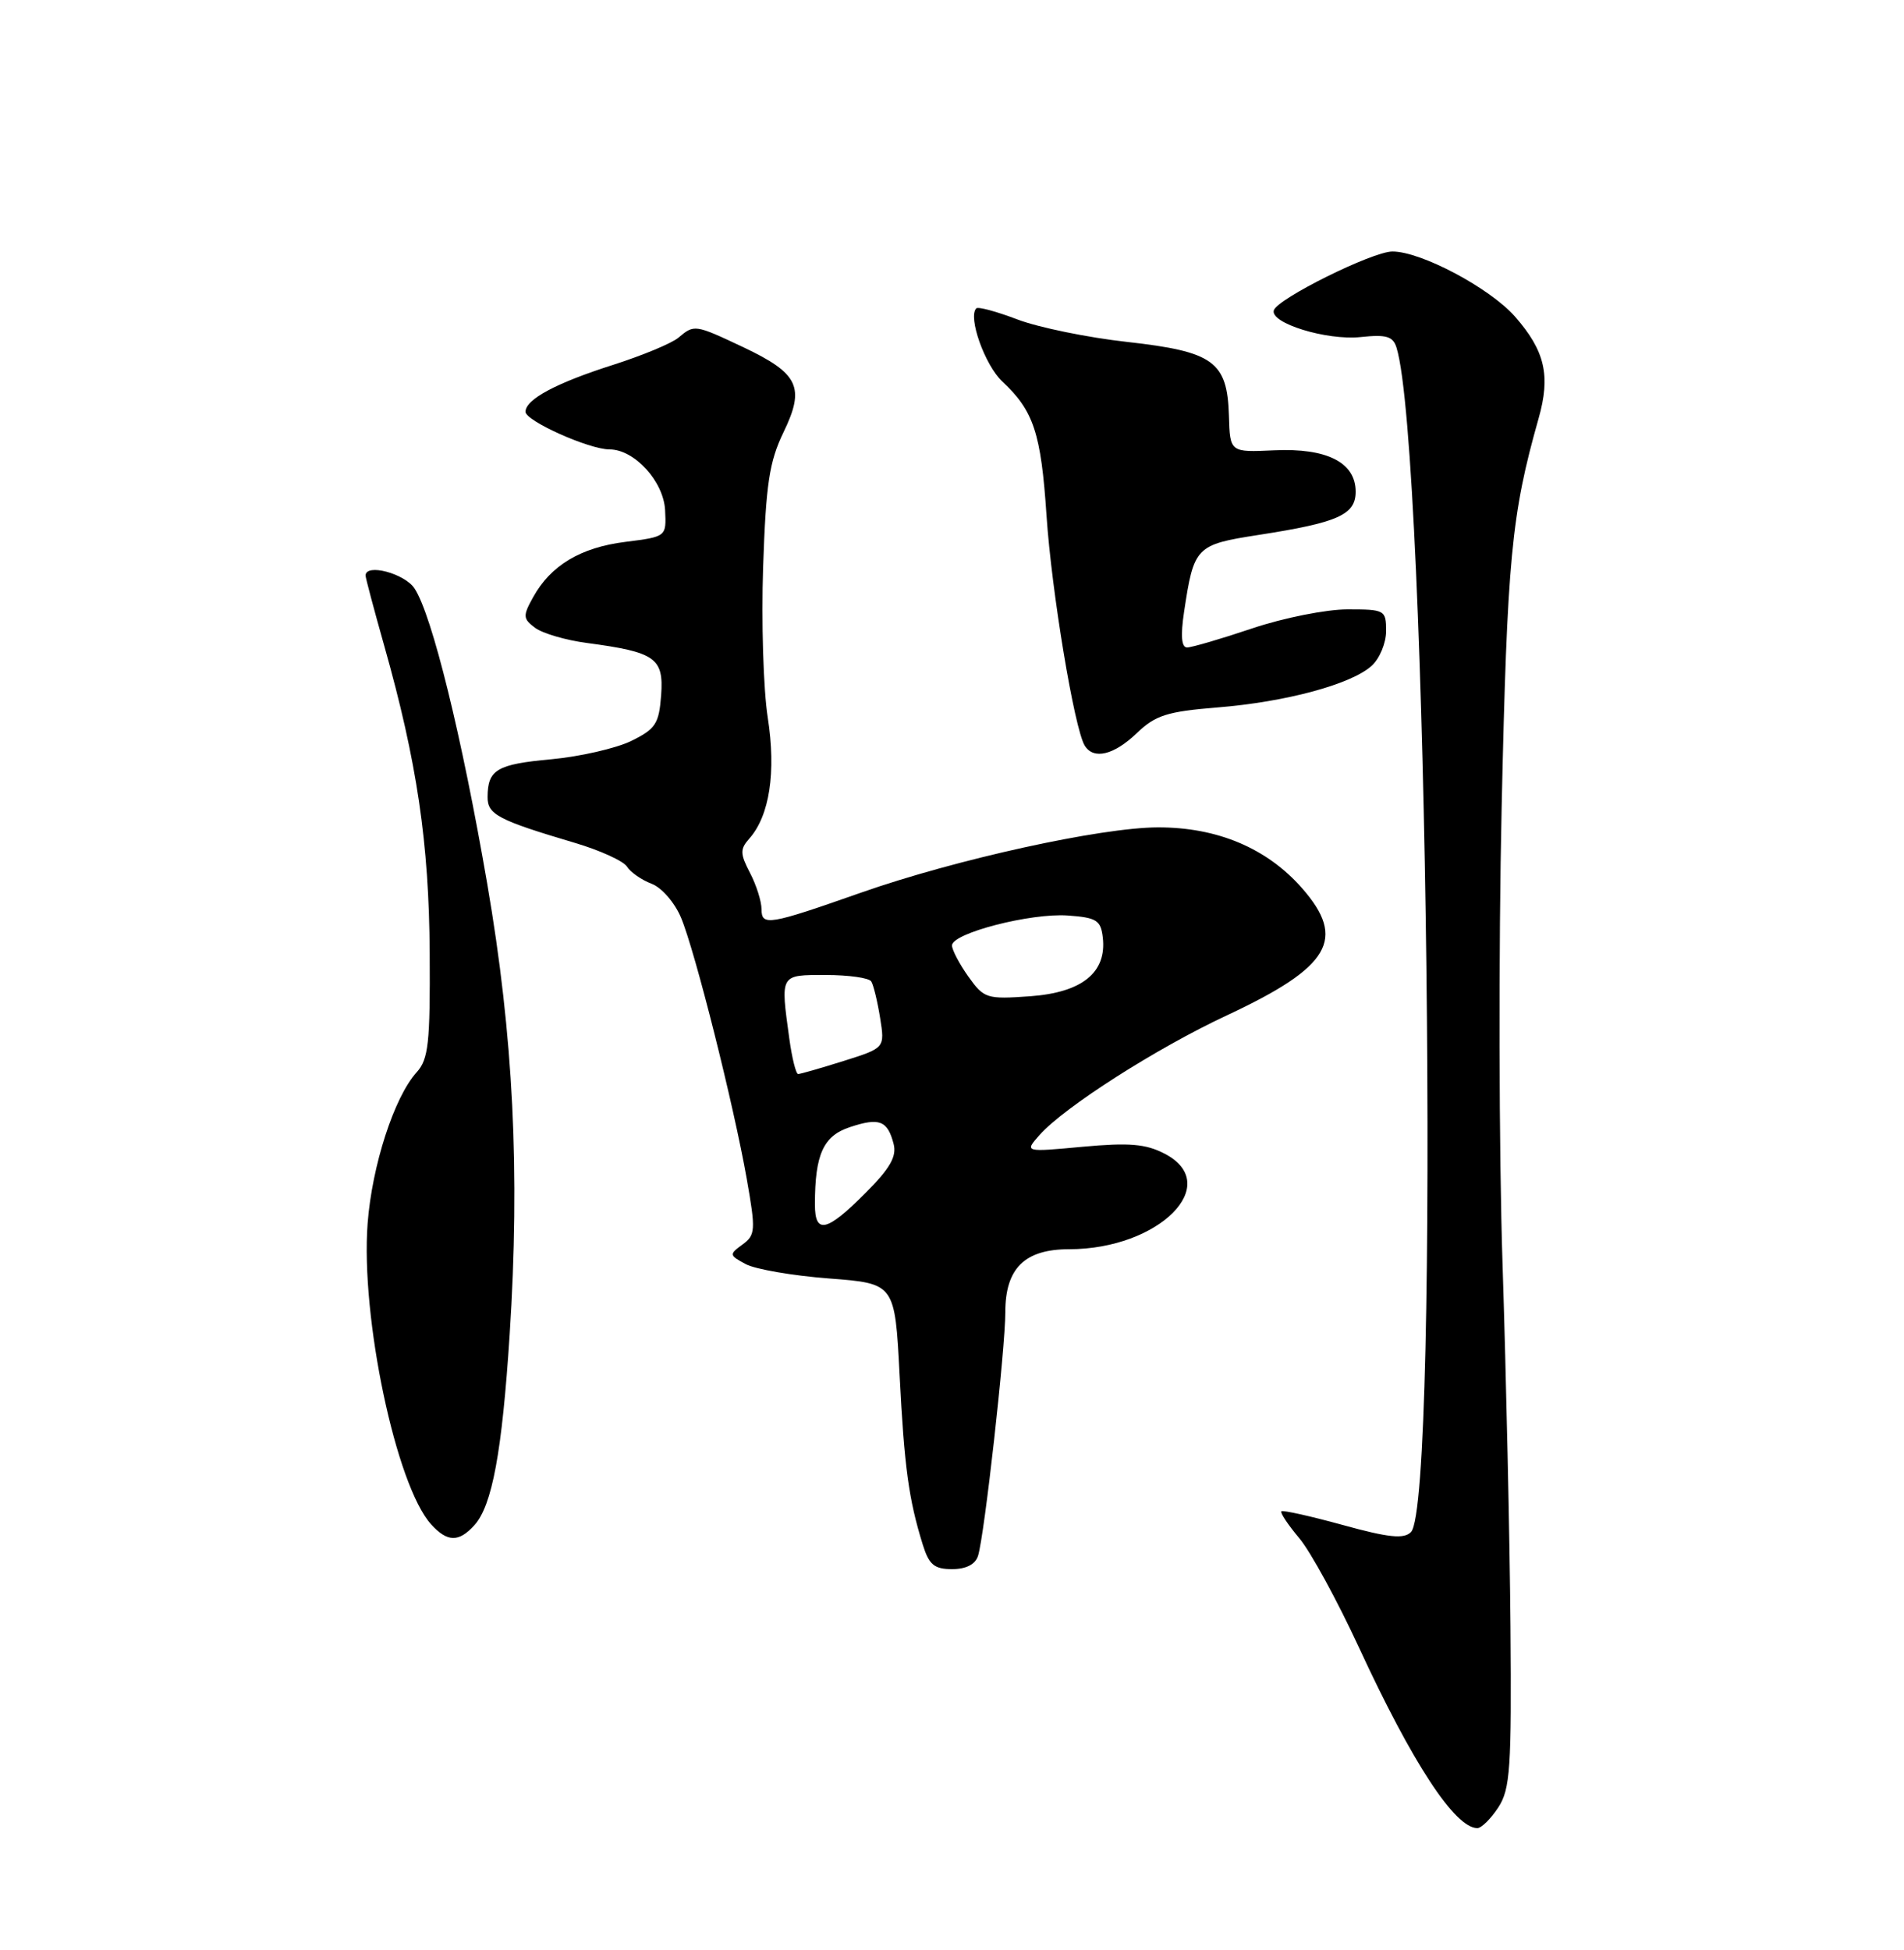 <?xml version="1.0" encoding="UTF-8" standalone="no"?>
<!DOCTYPE svg PUBLIC "-//W3C//DTD SVG 1.1//EN" "http://www.w3.org/Graphics/SVG/1.1/DTD/svg11.dtd" >
<svg xmlns="http://www.w3.org/2000/svg" xmlns:xlink="http://www.w3.org/1999/xlink" version="1.1" viewBox="0 0 250 256">
 <g >
 <path fill="currentColor"
d=" M 196.73 237.28 C 198.30 234.87 198.48 232.16 198.33 213.53 C 198.23 201.96 197.76 180.57 197.29 166.00 C 196.81 151.43 196.76 124.43 197.17 106.00 C 197.90 73.26 198.44 67.59 202.02 54.94 C 203.62 49.31 202.86 46.05 198.92 41.56 C 195.61 37.80 186.54 32.99 182.81 33.02 C 180.17 33.04 167.77 39.19 167.26 40.73 C 166.70 42.41 174.17 44.72 178.65 44.25 C 182.04 43.89 182.91 44.15 183.37 45.65 C 187.44 58.83 189.12 197.28 185.26 201.14 C 184.33 202.07 182.34 201.87 176.33 200.21 C 172.07 199.04 168.44 198.23 168.25 198.41 C 168.07 198.60 169.13 200.19 170.60 201.94 C 172.08 203.70 175.61 210.17 178.45 216.32 C 185.45 231.46 191.04 240.00 193.98 240.00 C 194.51 240.00 195.75 238.78 196.73 237.28 Z  M 128.42 204.25 C 129.26 201.59 132.00 177.08 132.00 172.26 C 132.00 166.51 134.54 164.00 140.38 164.00 C 152.18 164.00 160.69 155.47 152.90 151.45 C 150.44 150.17 148.24 149.99 142.15 150.55 C 134.50 151.26 134.50 151.26 136.50 149.00 C 139.75 145.34 151.86 137.60 161.13 133.28 C 174.68 126.94 176.83 123.29 170.96 116.60 C 166.35 111.35 159.83 108.60 152.03 108.62 C 144.51 108.64 125.49 112.82 113.05 117.19 C 100.93 121.45 100.00 121.60 99.99 119.37 C 99.99 118.34 99.31 116.19 98.48 114.60 C 97.17 112.09 97.15 111.48 98.38 110.10 C 101.05 107.09 101.92 101.37 100.81 94.22 C 100.23 90.52 99.96 81.62 100.20 74.44 C 100.57 63.53 101.01 60.61 102.88 56.74 C 105.74 50.84 104.88 49.03 97.57 45.57 C 91.25 42.59 91.16 42.57 89.08 44.33 C 88.21 45.07 84.35 46.67 80.50 47.90 C 73.00 50.29 69.00 52.43 69.00 54.06 C 69.00 55.26 77.35 59.00 80.03 59.00 C 83.31 59.00 87.14 63.20 87.33 66.99 C 87.50 70.46 87.50 70.46 82.11 71.14 C 76.22 71.88 72.32 74.22 70.00 78.40 C 68.63 80.87 68.66 81.23 70.27 82.43 C 71.24 83.15 74.30 84.05 77.06 84.41 C 86.06 85.61 87.16 86.38 86.81 91.25 C 86.53 95.02 86.09 95.70 82.87 97.28 C 80.87 98.25 76.14 99.33 72.37 99.68 C 65.24 100.33 64.04 101.04 64.02 104.63 C 64.00 106.93 65.39 107.66 75.50 110.66 C 78.80 111.64 81.87 113.04 82.33 113.78 C 82.79 114.51 84.24 115.52 85.55 116.02 C 86.88 116.52 88.60 118.51 89.42 120.47 C 91.27 124.88 96.34 145.07 98.05 154.77 C 99.24 161.52 99.20 162.14 97.48 163.39 C 95.72 164.68 95.74 164.79 97.92 165.96 C 99.18 166.63 104.10 167.48 108.85 167.84 C 117.50 168.50 117.50 168.50 118.12 180.51 C 118.74 192.62 119.31 196.81 121.15 202.75 C 121.98 205.42 122.66 206.00 125.01 206.00 C 126.85 206.00 128.06 205.38 128.42 204.25 Z  M 62.29 200.23 C 64.62 197.65 65.92 190.65 66.92 175.20 C 68.30 153.86 67.41 136.00 63.97 116.00 C 60.65 96.71 56.73 80.76 54.44 77.27 C 53.14 75.28 48.00 73.92 48.00 75.56 C 48.00 75.87 49.11 80.03 50.46 84.81 C 54.75 99.98 56.34 110.71 56.42 125.14 C 56.49 136.96 56.26 139.06 54.70 140.78 C 51.76 144.03 48.85 153.00 48.27 160.61 C 47.34 172.93 52.00 195.02 56.60 200.11 C 58.73 202.47 60.24 202.50 62.29 200.23 Z  M 149.26 96.25 C 151.71 93.90 153.25 93.41 159.81 92.88 C 168.82 92.16 177.42 89.84 180.10 87.41 C 181.15 86.46 182.00 84.41 182.00 82.85 C 182.00 80.09 181.84 80.00 176.93 80.00 C 174.14 80.00 168.50 81.12 164.41 82.50 C 160.31 83.88 156.47 85.00 155.87 85.00 C 155.13 85.00 155.00 83.47 155.47 80.34 C 156.76 71.76 157.00 71.51 165.23 70.23 C 175.70 68.61 178.00 67.58 178.00 64.55 C 178.00 60.71 174.23 58.80 167.31 59.12 C 161.50 59.39 161.50 59.39 161.36 54.58 C 161.15 47.46 159.35 46.16 148.00 44.89 C 142.84 44.32 136.37 42.99 133.62 41.95 C 130.87 40.90 128.43 40.24 128.19 40.48 C 127.06 41.61 129.32 47.95 131.61 50.09 C 135.72 53.93 136.69 56.85 137.41 67.67 C 138.07 77.62 141.07 95.69 142.43 97.89 C 143.59 99.77 146.26 99.13 149.26 96.25 Z  M 107.00 158.12 C 107.00 151.55 108.10 149.12 111.60 147.97 C 115.46 146.69 116.53 147.10 117.33 150.16 C 117.77 151.83 116.87 153.39 113.58 156.68 C 108.53 161.74 107.00 162.07 107.00 158.12 Z  M 103.64 136.36 C 102.47 127.83 102.37 128.00 108.44 128.00 C 111.43 128.00 114.12 128.38 114.40 128.85 C 114.69 129.31 115.21 131.46 115.56 133.63 C 116.19 137.58 116.19 137.58 110.76 139.29 C 107.77 140.23 105.09 141.00 104.80 141.00 C 104.51 141.00 103.99 138.91 103.64 136.36 Z  M 127.15 128.21 C 125.97 126.55 125.00 124.71 125.00 124.12 C 125.00 122.51 135.34 119.84 140.21 120.19 C 143.98 120.46 144.54 120.81 144.80 123.08 C 145.33 127.67 142.10 130.29 135.29 130.79 C 129.55 131.20 129.20 131.09 127.15 128.21 Z "/>
</g>
</svg>